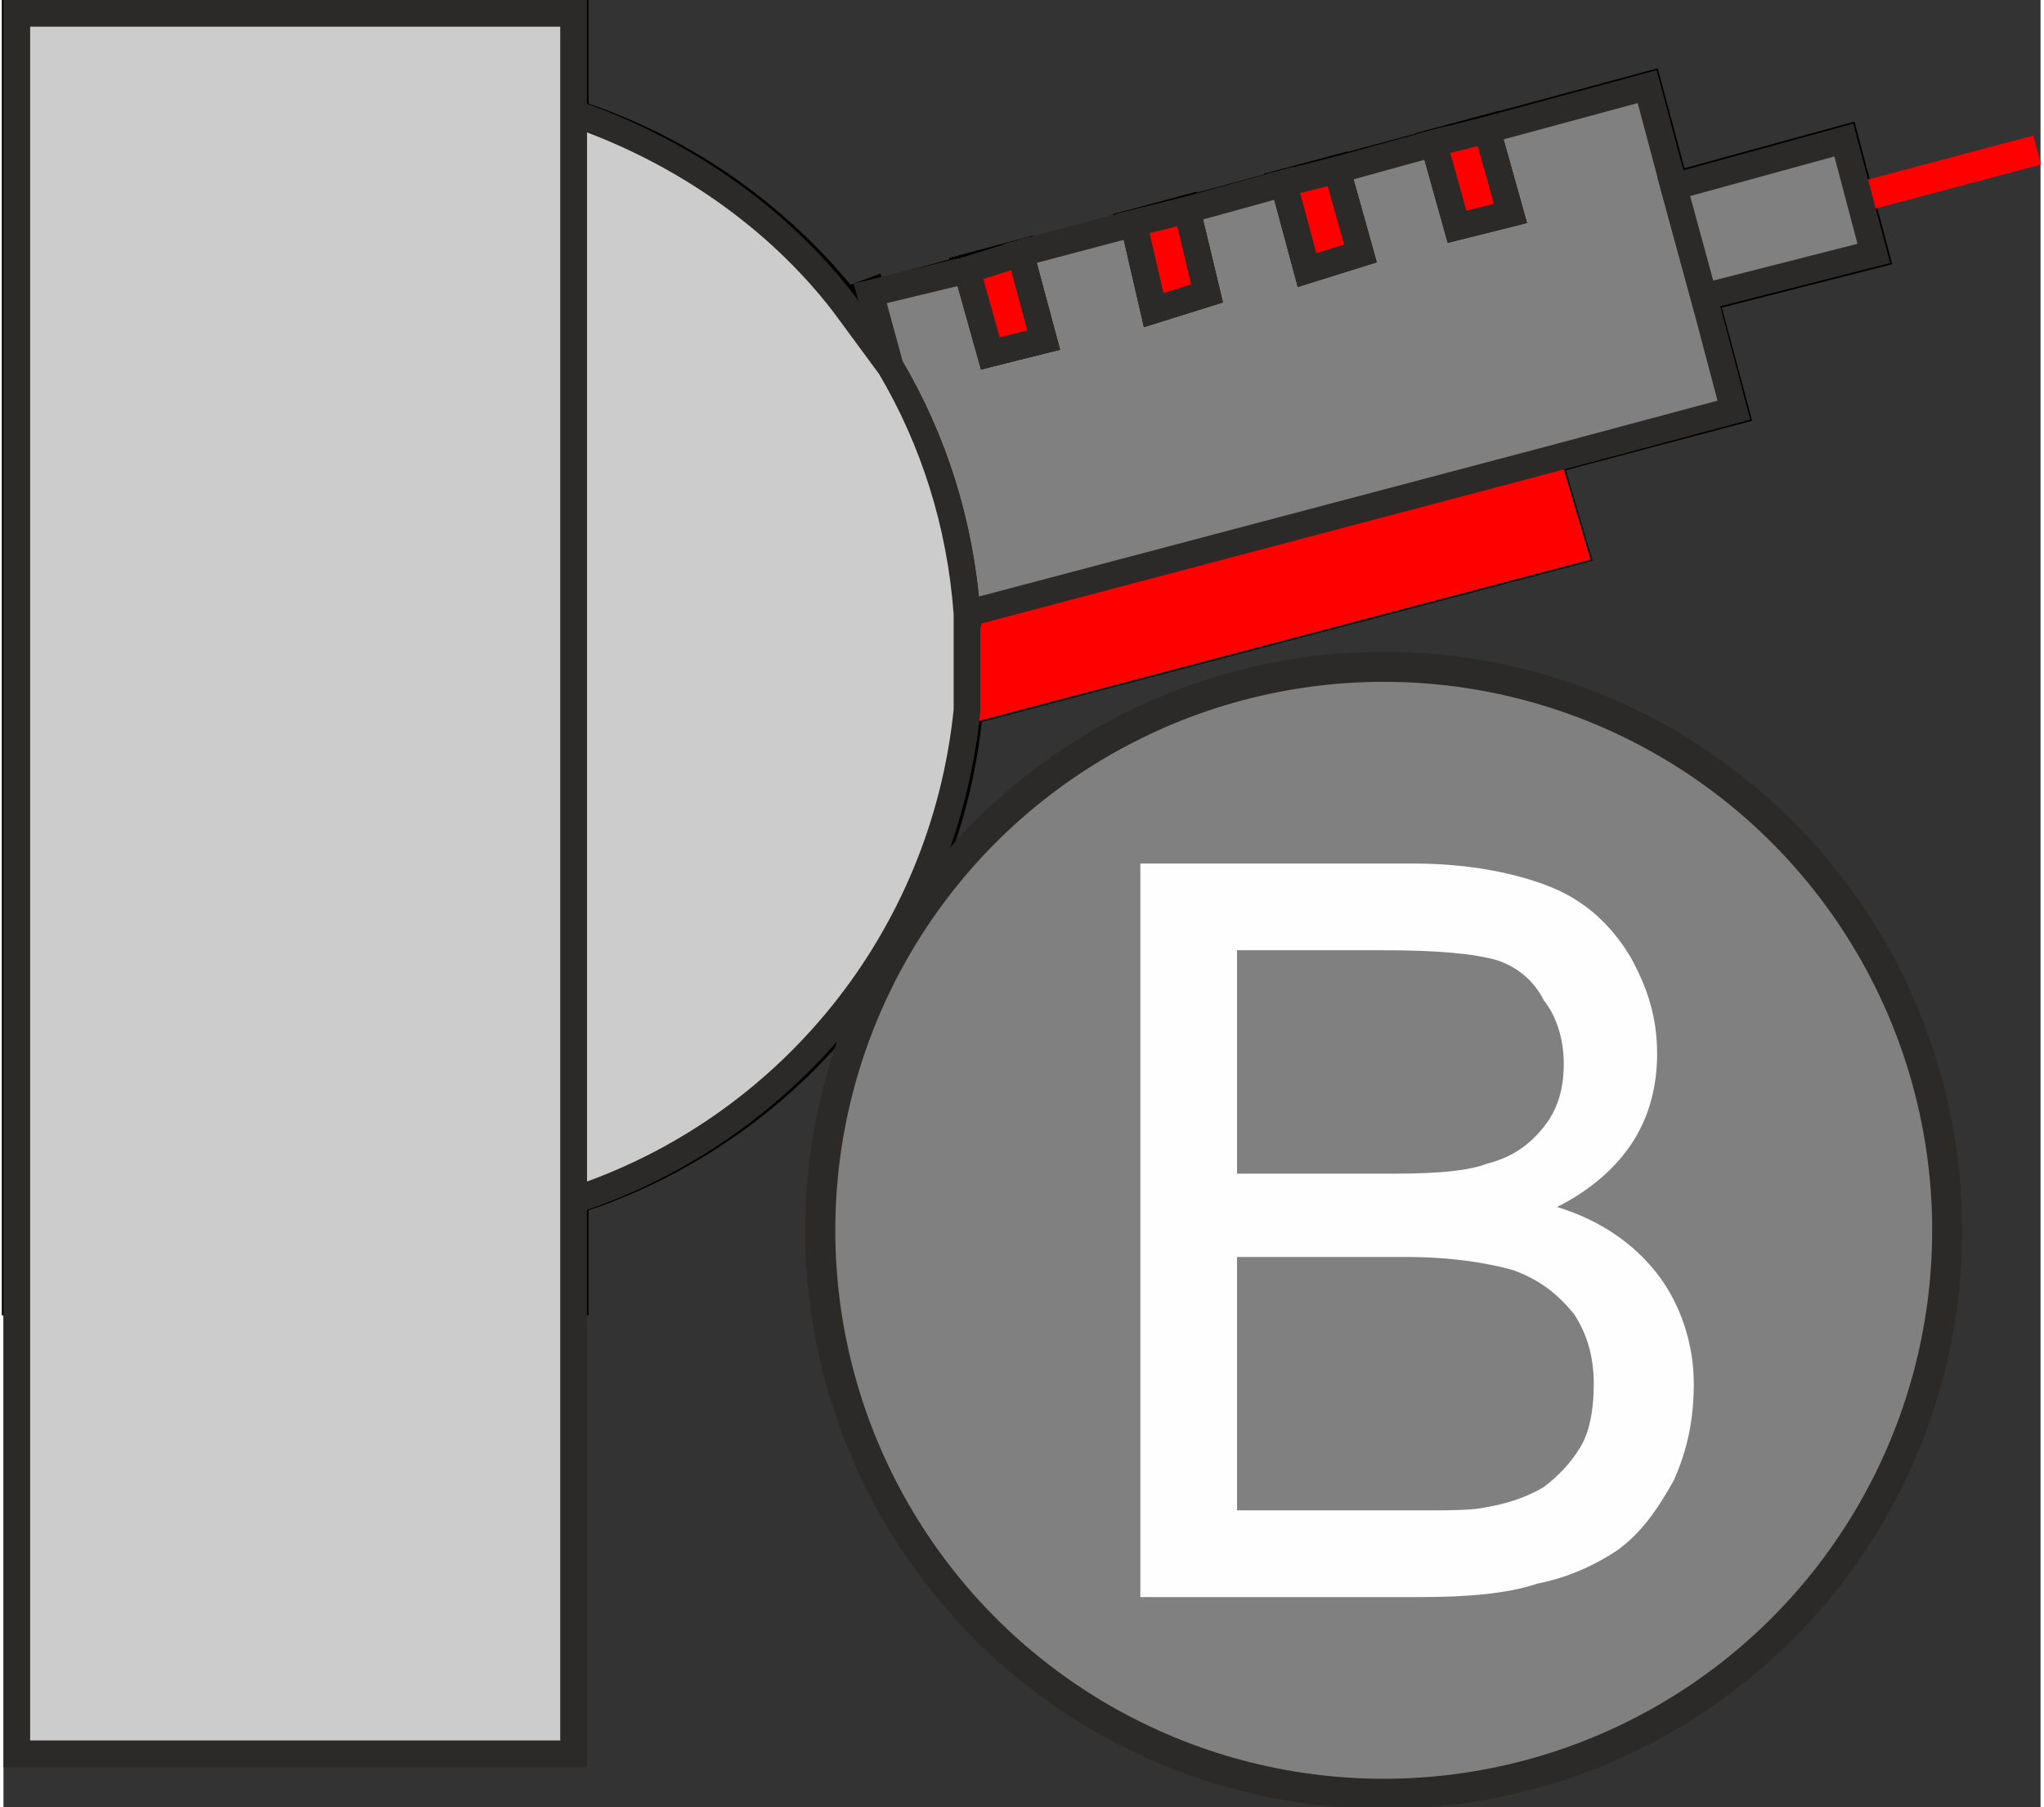 <?xml version="1.0" encoding="UTF-8"?>
<!DOCTYPE svg PUBLIC "-//W3C//DTD SVG 1.1//EN" "http://www.w3.org/Graphics/SVG/1.1/DTD/svg11.dtd">
<!-- Creator: CorelDRAW 2020 (64-Bit) -->
<svg xmlns="http://www.w3.org/2000/svg" xml:space="preserve" width="69px" height="61px" version="1.1" style="shape-rendering:geometricPrecision; text-rendering:geometricPrecision; image-rendering:optimizeQuality; fill-rule:evenodd; clip-rule:evenodd"
viewBox="0 0 611 542"
 xmlns:xlink="http://www.w3.org/1999/xlink"
 xmlns:xodm="http://www.corel.com/coreldraw/odm/2003">
 <rect x="0" y="0" width="611" height="542" fill="#333333" stroke="none"/>
 <defs>
  <style type="text/css">
   <![CDATA[
    .str4 {stroke:#2B2A29;stroke-width:9;stroke-miterlimit:22.926}
    .str0 {stroke:black;stroke-width:9;stroke-miterlimit:22.926}
    .str1 {stroke:red;stroke-width:9;stroke-miterlimit:22.926}
    .str2 {stroke:#2B2A29;stroke-width:8;stroke-miterlimit:22.926}
    .str3 {stroke:red;stroke-width:8;stroke-miterlimit:22.926}
    .fil1 {fill:none}
    .fil0 {fill:#FEFEFE}
    .fil2 {fill:#7688A1}
    .fil4 {fill:gray}
    .fil5 {fill:#CCCCCC}
    .fil3 {fill:red}
    .fil6 {fill:#FEFEFE;fill-rule:nonzero}
   ]]>
  </style>
 </defs>
 <g id="laser_guns">
  <g id="_1417364912432">
   <polygon class="fil0 str0" points="510,89 501,56 552,42 561,76 "/>
   <path class="fil0 str0" d="M171 193l-20 -75 20 -6 -20 6 20 75zm118 20l0 -29 230 -61 -26 -97 -241 65 241 -65 26 97 -230 61 174 -46 8 27 -182 48z"/>
   <rect class="fil0 str0" transform="matrix(-0.966 0.259 0.259 0.966 445.421 38.73)" width="17" height="26"/>
   <rect class="fil0 str0" transform="matrix(-0.966 0.259 0.259 0.966 400.037 50.891)" width="17" height="26"/>
   <polygon class="fil0 str0" points="266,110 252,91 260,88 "/>
   <rect class="fil0 str0" transform="matrix(-0.966 0.259 0.259 0.966 354.652 63.052)" width="17" height="26"/>
   <rect class="fil0 str0" transform="matrix(0.966 -0.259 0.259 0.966 289.167 80.599)" width="17" height="26"/>
   <rect class="fil0 str0" transform="matrix(-0.966 0.259 0.259 0.966 354.652 63.052)" width="17" height="26"/>
   <rect class="fil0 str0" transform="matrix(0.966 -0.259 0.259 0.966 289.167 80.599)" width="17" height="26"/>
   <line class="fil1 str1" x1="531" y1="66" x2="610" y2= "45" />
   <path class="fil1 str0" d="M4 69c31,-27 71,-43 114,-43 95,0 172,77 172,171 0,95 -77,171 -172,171 -43,0 -83,-16 -114,-43"/>
   <rect class="fil0 str0" x="4" y="4" width="167" height="386"/>
   <path class="fil2 str2" d="M171 112l0 81 0 167c64,-21 111,-78 118,-147l0 -29c-2,-27 -10,-52 -23,-74l-14 -19c-20,-26 -49,-46 -81,-57l0 78z"/>
   <path class="fil2 str2" d="M266 110c13,22 21,47 23,74l174 -46 56 -15 -9 -34 -9 -33 -8 -30 -48 13 7 25 -16 4 -7 -25 -29 8 7 25 -16 5 -7 -26 -29 8 6 25 -16 5 -6 -26 -34 9 7 26 -16 4 -7 -25 -29 7 6 22z"/>
   <path class="fil0 str2" d="M463 138l-174 46c0,5 1,9 1,13 0,6 -1,11 -1,16l182 -48 -8 -27z"/>
   <path class="fil2 str2" d="M463 138l-174 46c0,5 1,9 1,13 0,6 -1,11 -1,16l182 -48 -8 -27z"/>
   <path class="fil3 str3" d="M463 138l-174 46c0,5 1,9 1,13 0,6 -1,11 -1,16l182 -48 -8 -27z"/>
   <path class="fil4 str2" d="M289 184l174 -46 56 -15 -9 -34 -9 -33 -8 -30 -48 13 7 25 -16 4 -7 -25 -29 8 7 25 -16 5 -7 -26 -29 8 6 25 -16 5 -6 -26 -34 9 7 26 -16 4 -7 -25 -29 7 6 22c13,22 21,47 23,74z"/>
   <path class="fil5 str2" d="M289 213l0 -29c-2,-27 -10,-52 -23,-74l-14 -19c-20,-26 -49,-46 -81,-57l0 78 0 81 0 167c64,-21 111,-78 118,-147z"/>
   <polygon class="fil0 str2" points="296,106 312,102 305,76 289,81 "/>
   <polygon class="fil0 str2" points="339,67 345,93 361,88 355,63 "/>
   <polygon class="fil0 str2" points="384,55 391,81 407,76 400,51 "/>
   <polygon class="fil0 str2" points="429,43 436,68 452,64 445,39 "/>
   <polygon class="fil5 str2" points="171,485 171,150 171,45 171,4 4,4 4,92 4,438 4,526 171,526 "/>
   <polygon class="fil4 str2" points="501,56 510,89 561,76 552,42 "/>
   <polygon class="fil3 str2" points="296,106 312,102 305,76 289,81 "/>
   <polygon class="fil3 str2" points="339,67 345,93 361,88 355,63 "/>
   <polygon class="fil3 str2" points="384,55 391,81 407,76 400,51 "/>
   <polygon class="fil3 str2" points="429,43 436,68 452,64 445,39 "/>
  </g>
  <circle class="fil4 str4" cx="414" cy="369" r="169"/>
  <path class="fil6" d="M341 479l0 -220 82 0c17,0 31,3 41,7 10,4 18,11 24,21 5,9 8,18 8,29 0,9 -2,18 -7,26 -5,8 -13,15 -23,20 13,4 23,11 30,20 7,9 11,21 11,33 0,11 -2,20 -6,29 -5,9 -10,16 -17,21 -6,4 -14,8 -24,10 -9,3 -21,4 -35,4l-84 0zm29 -127l48 0c13,0 22,-1 27,-3 8,-2 13,-6 17,-11 4,-5 6,-11 6,-19 0,-7 -2,-14 -6,-19 -3,-6 -8,-10 -14,-12 -7,-2 -18,-3 -34,-3l-44 0 0 67zm0 101l55 0c9,0 16,0 20,-1 6,-1 12,-3 17,-6 4,-3 8,-7 11,-12 3,-5 4,-12 4,-19 0,-8 -2,-15 -6,-21 -5,-6 -10,-10 -18,-13 -7,-2 -18,-4 -32,-4l-51 0 0 76z"/>
 </g>
</svg>
